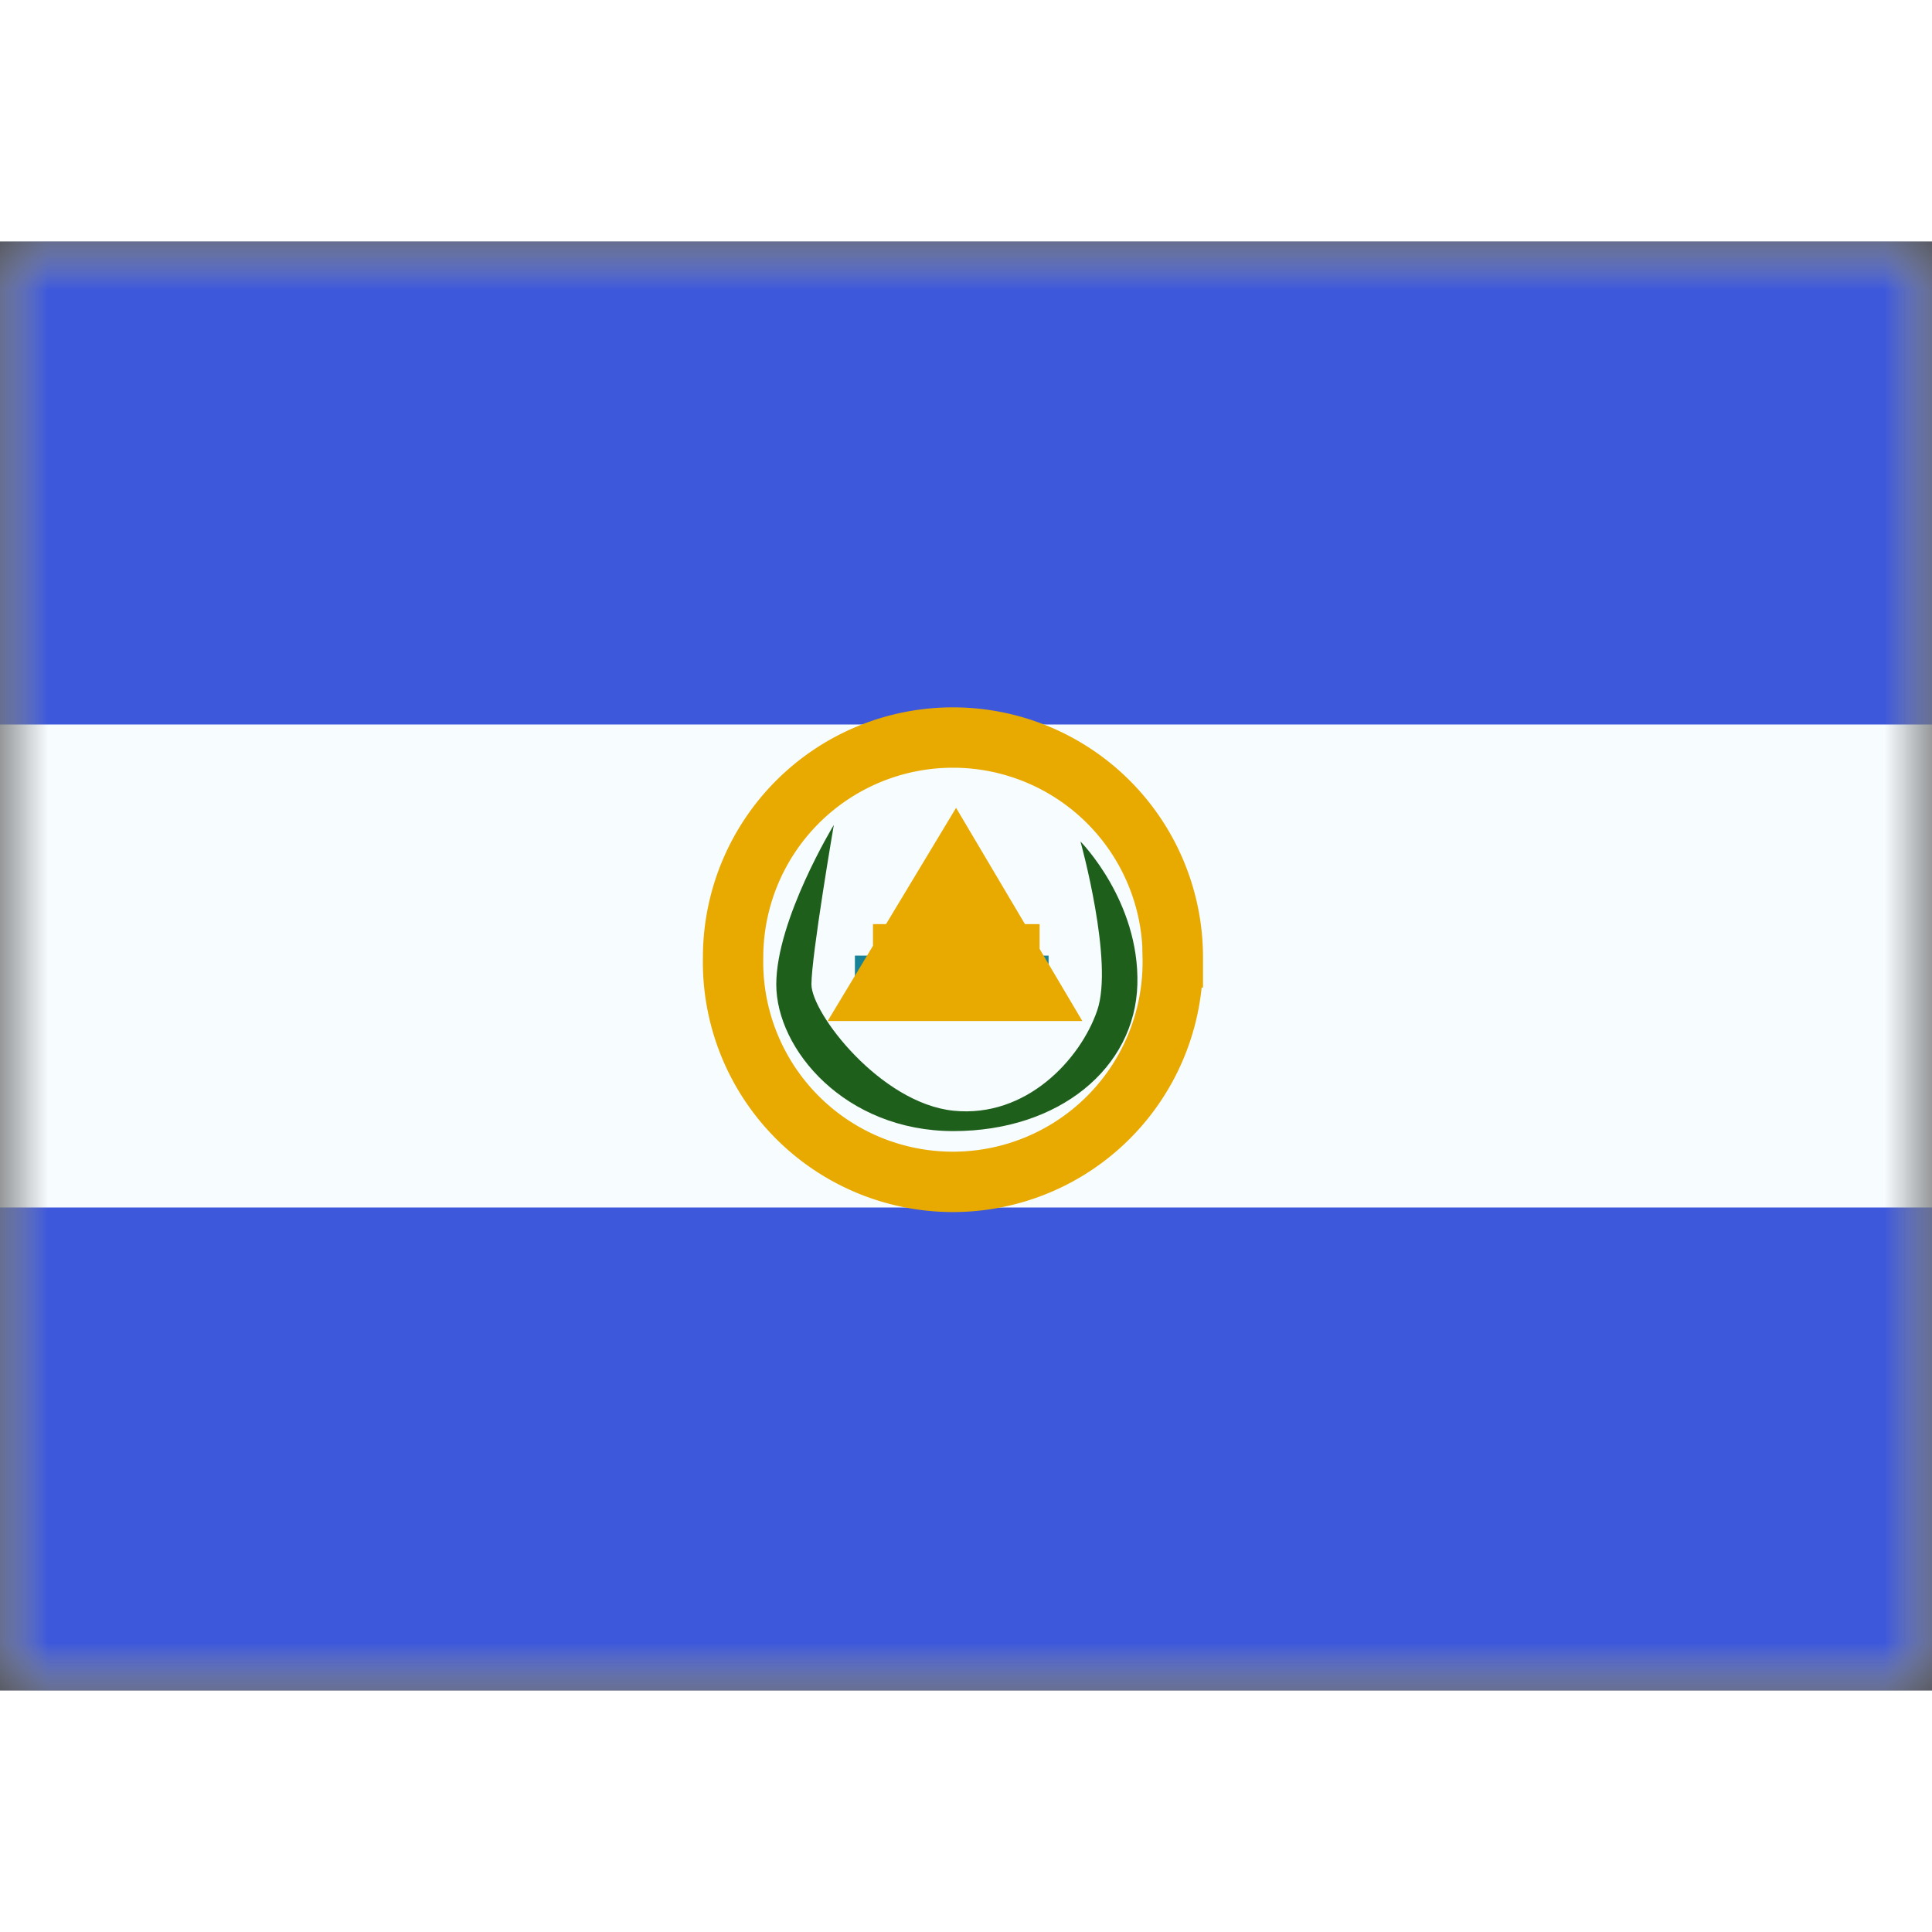 <svg fill="none" xmlns="http://www.w3.org/2000/svg" viewBox="0 0 20 15" height="1em" width="1em">
  <rect x="0" y="0" width="20" height="15" fill="#333333" stroke="none"/>
  <mask id="a" maskUnits="userSpaceOnUse" x="0" y="0" width="20" height="15">
    <path fill="#fff" d="M0 0h20v15H0z"/>
  </mask>
  <g mask="url(#a)">
    <path fill-rule="evenodd" clip-rule="evenodd" d="M0 0v15h20V0H0z" fill="#F7FCFF"/>
    <mask id="b" maskUnits="userSpaceOnUse" x="0" y="0" width="20" height="15">
      <path fill-rule="evenodd" clip-rule="evenodd" d="M0 0v15h20V0H0z" fill="#fff"/>
    </mask>
    <g mask="url(#b)">
      <path fill-rule="evenodd" clip-rule="evenodd" d="M0 0v5h20V0H0zm0 10v5h20v-5H0z" fill="#3D58DB"/>
      <path d="M12.14 7.411a2.276 2.276 0 1 1-4.551 0 2.276 2.276 0 0 1 4.552 0z" stroke="#E8AA00" stroke-width=".625"/>
      <path fill-rule="evenodd" clip-rule="evenodd" d="M8.632 6.039s-.596.98-.596 1.652c0 .673.713 1.518 1.834 1.518 1.094 0 1.88-.653 1.904-1.518.023-.864-.589-1.48-.589-1.48s.347 1.245.173 1.75c-.173.504-.733 1.114-1.488 1.037C9.116 8.92 8.4 7.99 8.4 7.69c0-.3.232-1.652.232-1.652z" fill="#1E601B"/>
      <path d="M8.85 7.705h2.005" stroke="#188396" stroke-width=".625"/>
      <path d="M9.037 7.379h1.725m-.106.378H9.121l.774-1.285.761 1.285z" stroke="#E8AA00" stroke-width=".625"/>
    </g>
  </g>
</svg>
